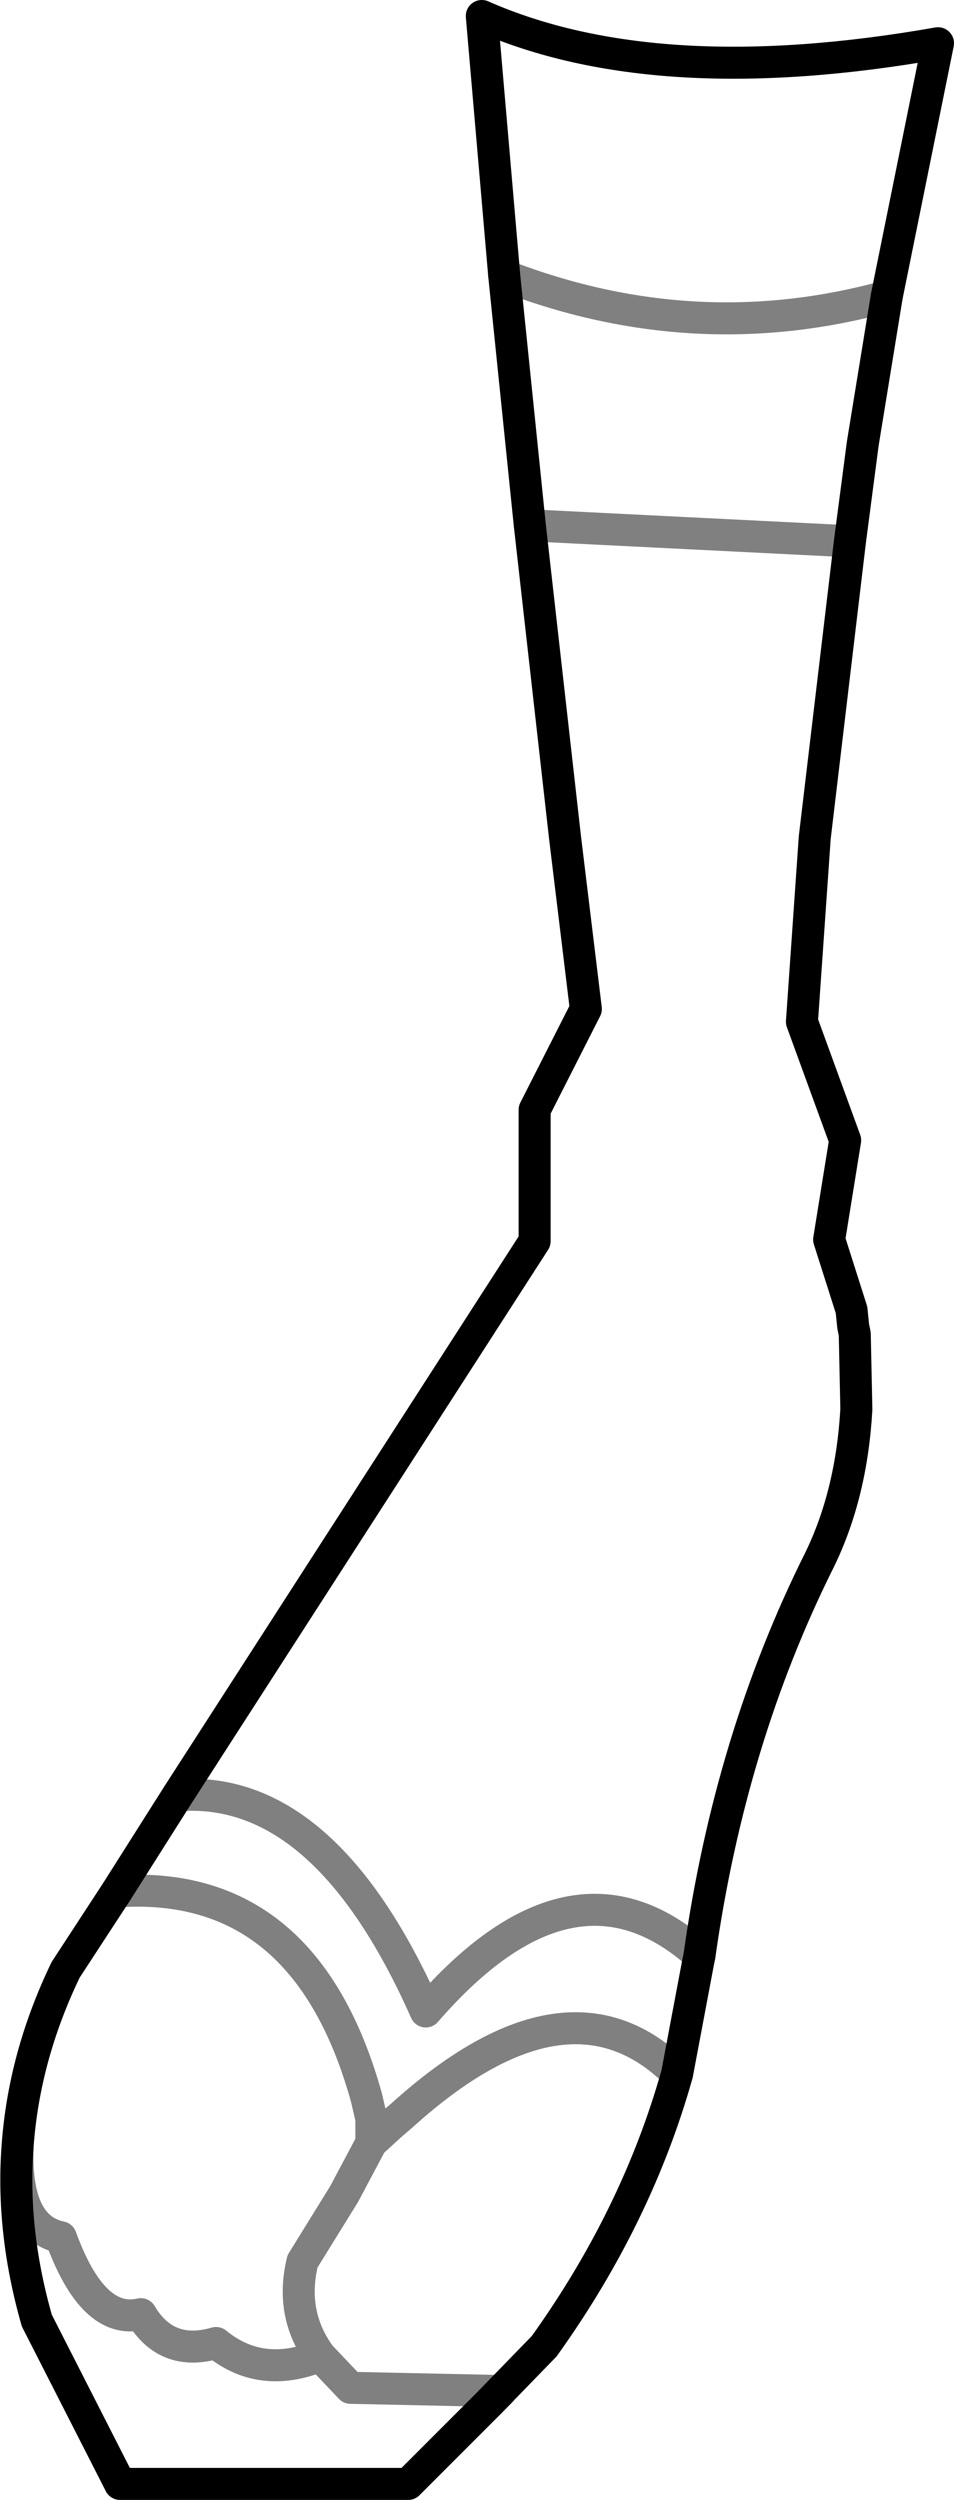 <?xml version="1.0" encoding="UTF-8" standalone="no"?>
<svg xmlns:xlink="http://www.w3.org/1999/xlink" height="78.05px" width="29.8px" xmlns="http://www.w3.org/2000/svg">
  <g transform="matrix(1.0, 0.0, 0.0, 1.0, -356.6, -475.75)">
    <path d="M383.15 492.65 L383.55 489.6 384.3 485.0 M372.35 484.35 L373.15 492.15 M383.15 492.65 L382.05 501.9 381.65 507.65 383.0 511.35 382.5 514.45 383.2 516.65 383.25 517.15 383.3 517.4 383.35 519.75 Q383.2 522.4 382.2 524.45 379.4 530.05 378.45 536.8 L378.4 537.05 377.75 540.5 Q376.5 544.95 373.6 549.0 L371.85 550.8 369.35 553.3 360.35 553.3 357.75 548.2 Q356.95 545.4 357.15 542.75 357.35 539.95 358.65 537.25 L360.25 534.8 362.15 531.8 373.3 514.5 373.3 510.4 374.9 507.25 374.25 501.9 373.15 492.15 M372.35 484.35 L371.65 476.25 Q377.1 478.65 385.9 477.1 L384.3 485.0" fill="none" stroke="#000000" stroke-linecap="round" stroke-linejoin="round" stroke-width="1.0"/>
    <path d="M384.3 485.0 Q378.3 486.65 372.35 484.35 M373.15 492.15 L383.15 492.65 M357.15 542.75 Q357.05 545.3 358.5 545.6 359.5 548.35 361.0 548.0 361.8 549.35 363.35 548.9 364.75 550.05 366.6 549.3 365.65 548.0 366.05 546.35 L367.35 544.25 368.2 542.65 368.2 541.9 368.05 541.25 Q366.15 534.4 360.25 534.8 M368.2 542.65 L368.8 542.1 369.15 541.8 Q374.35 537.1 377.75 540.5 M378.45 536.8 Q374.5 533.25 369.9 538.55 366.75 531.45 362.15 531.8 M371.85 550.8 L372.25 550.4 367.55 550.3 366.6 549.3" fill="none" stroke="#000000" stroke-linecap="round" stroke-linejoin="round" stroke-opacity="0.498" stroke-width="1.0"/>
  </g>
</svg>

